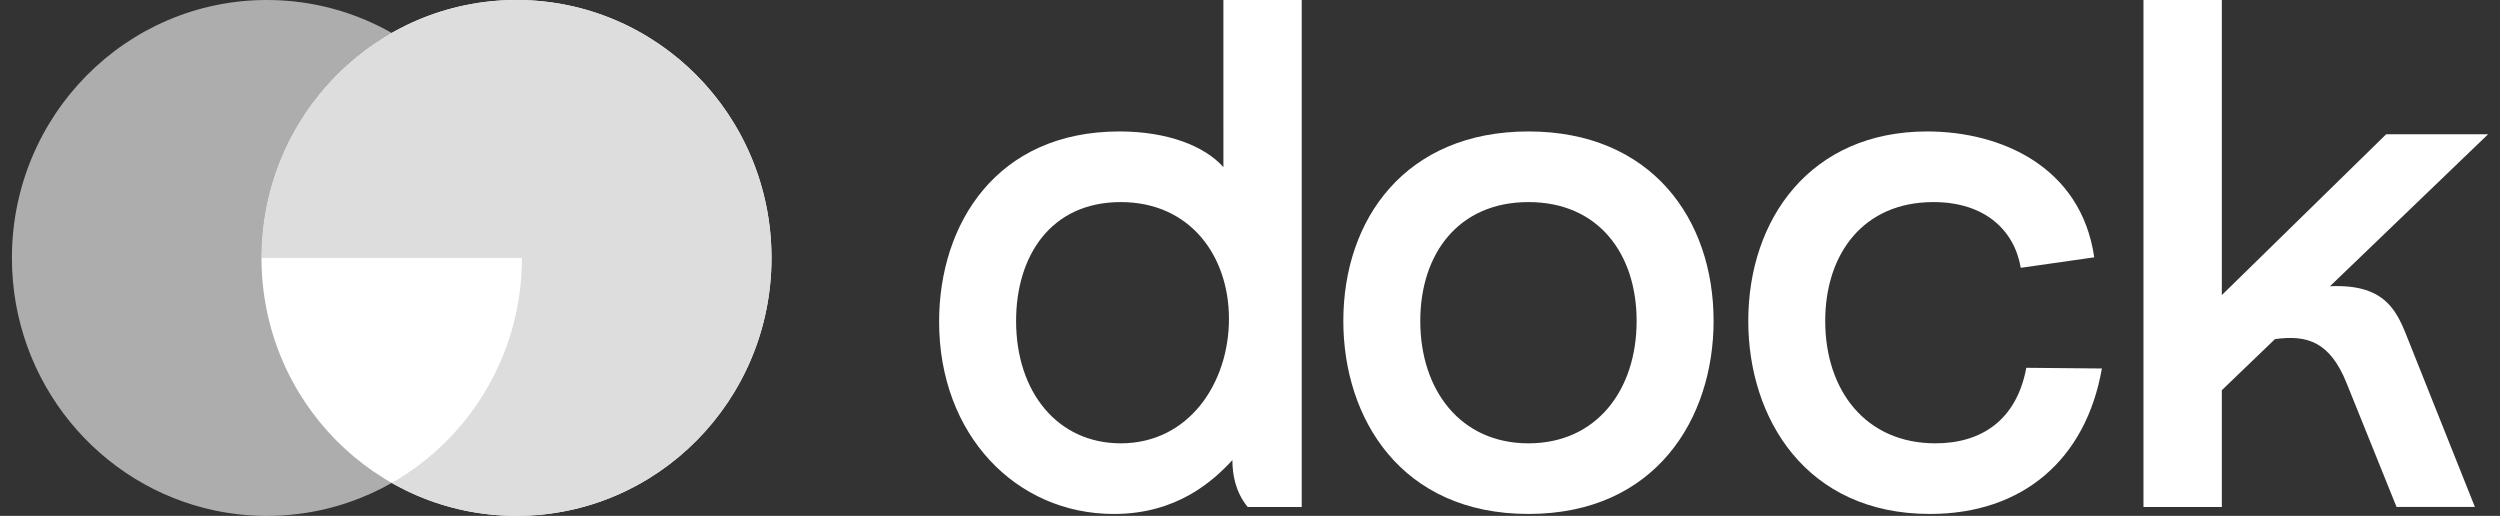 <svg width="126" height="26" viewBox="0 0 126 26" fill="none" xmlns="http://www.w3.org/2000/svg" class="max-h-full w-auto scale-75 fill-current lg:scale-95"><rect x="0" y="0" width="126" height="26" fill="#333333" stroke="none"/><g clip-path="url(#clip0_100_1380)"><path d="M117.43 14.427L125.4 6.767H120.263L111.98 14.873V0H108.031V25.552H111.98V19.666L114.659 17.091C116.304 16.863 117.435 17.238 118.27 19.313L120.786 25.551H124.735L121.275 16.88C120.74 15.529 120.074 14.307 117.43 14.427Z" fill="white"></path><path d="M97.547 22.344C94.018 22.344 91.991 19.665 91.991 16.177C91.991 12.793 93.913 10.185 97.443 10.185C100.064 10.185 101.531 11.63 101.846 13.498L105.55 12.969C104.886 8.388 100.833 6.625 97.128 6.625C91.258 6.625 88.113 11.03 88.113 16.176C88.113 21.074 91.013 25.903 97.269 25.903C101.952 25.903 105.132 23.154 105.935 18.572L102.126 18.537C101.635 21.181 99.854 22.344 97.547 22.344Z" fill="white"></path><path d="M77.034 6.625C70.849 6.625 67.704 11.03 67.704 16.176C67.704 21.074 70.604 25.903 77.034 25.903C83.464 25.903 86.365 21.074 86.365 16.176C86.366 11.03 83.221 6.625 77.034 6.625ZM77.034 22.344C73.61 22.344 71.582 19.665 71.582 16.177C71.582 12.793 73.504 10.185 77.034 10.185C80.564 10.185 82.486 12.793 82.486 16.177C82.486 19.666 80.459 22.344 77.034 22.344Z" fill="white"></path><path d="M61.66 8.423C60.717 7.366 58.864 6.625 56.417 6.625C50.232 6.625 47.331 11.278 47.331 16.212C47.331 21.921 51.211 25.904 56.137 25.904C59.317 25.904 61.134 24.247 62.113 23.19C62.113 23.895 62.252 24.776 62.882 25.552H65.607V0H61.659L61.66 8.423ZM56.488 22.344C53.308 22.344 51.211 19.771 51.211 16.177C51.211 12.899 52.959 10.185 56.488 10.185C59.982 10.185 61.94 12.899 61.94 16.071C61.939 19.313 59.912 22.344 56.488 22.344Z" fill="white"></path><path d="M38.884 13C38.884 20.18 33.129 26 26.031 26C18.933 26 13.179 20.18 13.179 13C13.179 5.82 18.933 0 26.031 0C33.129 0 38.884 5.82 38.884 13Z" fill="white"></path><path fill-rule="evenodd" clip-rule="evenodd" d="M13.179 13C13.179 8.131 15.825 3.888 19.742 1.66C17.883 0.603 15.737 0 13.453 0C6.354 0 0.6 5.82 0.6 13C0.6 19.282 5.006 24.524 10.863 25.736C11.699 25.909 12.565 26 13.453 26C14.006 26 14.551 25.965 15.086 25.896C16.76 25.681 18.333 25.141 19.742 24.34C23.659 22.112 26.305 17.869 26.305 13H13.179Z" fill="white" fill-opacity="0.6"></path><path fill-rule="evenodd" clip-rule="evenodd" d="M26.305 13C26.305 17.869 23.659 22.112 19.742 24.34C21.601 25.397 23.747 26 26.032 26C33.13 26 38.884 20.18 38.884 13C38.884 7.84 35.911 3.381 31.604 1.282C29.918 0.46 28.028 0 26.032 0C24.078 0 22.227 0.441 20.569 1.229C20.288 1.363 20.012 1.507 19.742 1.66C19.742 1.66 19.742 1.66 19.742 1.66C15.825 3.888 13.179 8.131 13.179 13H26.305Z" fill="#DDDDDD"></path></g><defs><clipPath id="clip0_100_1380"><rect width="124.8" height="26" fill="white" transform="translate(0.6)"></rect></clipPath></defs></svg>